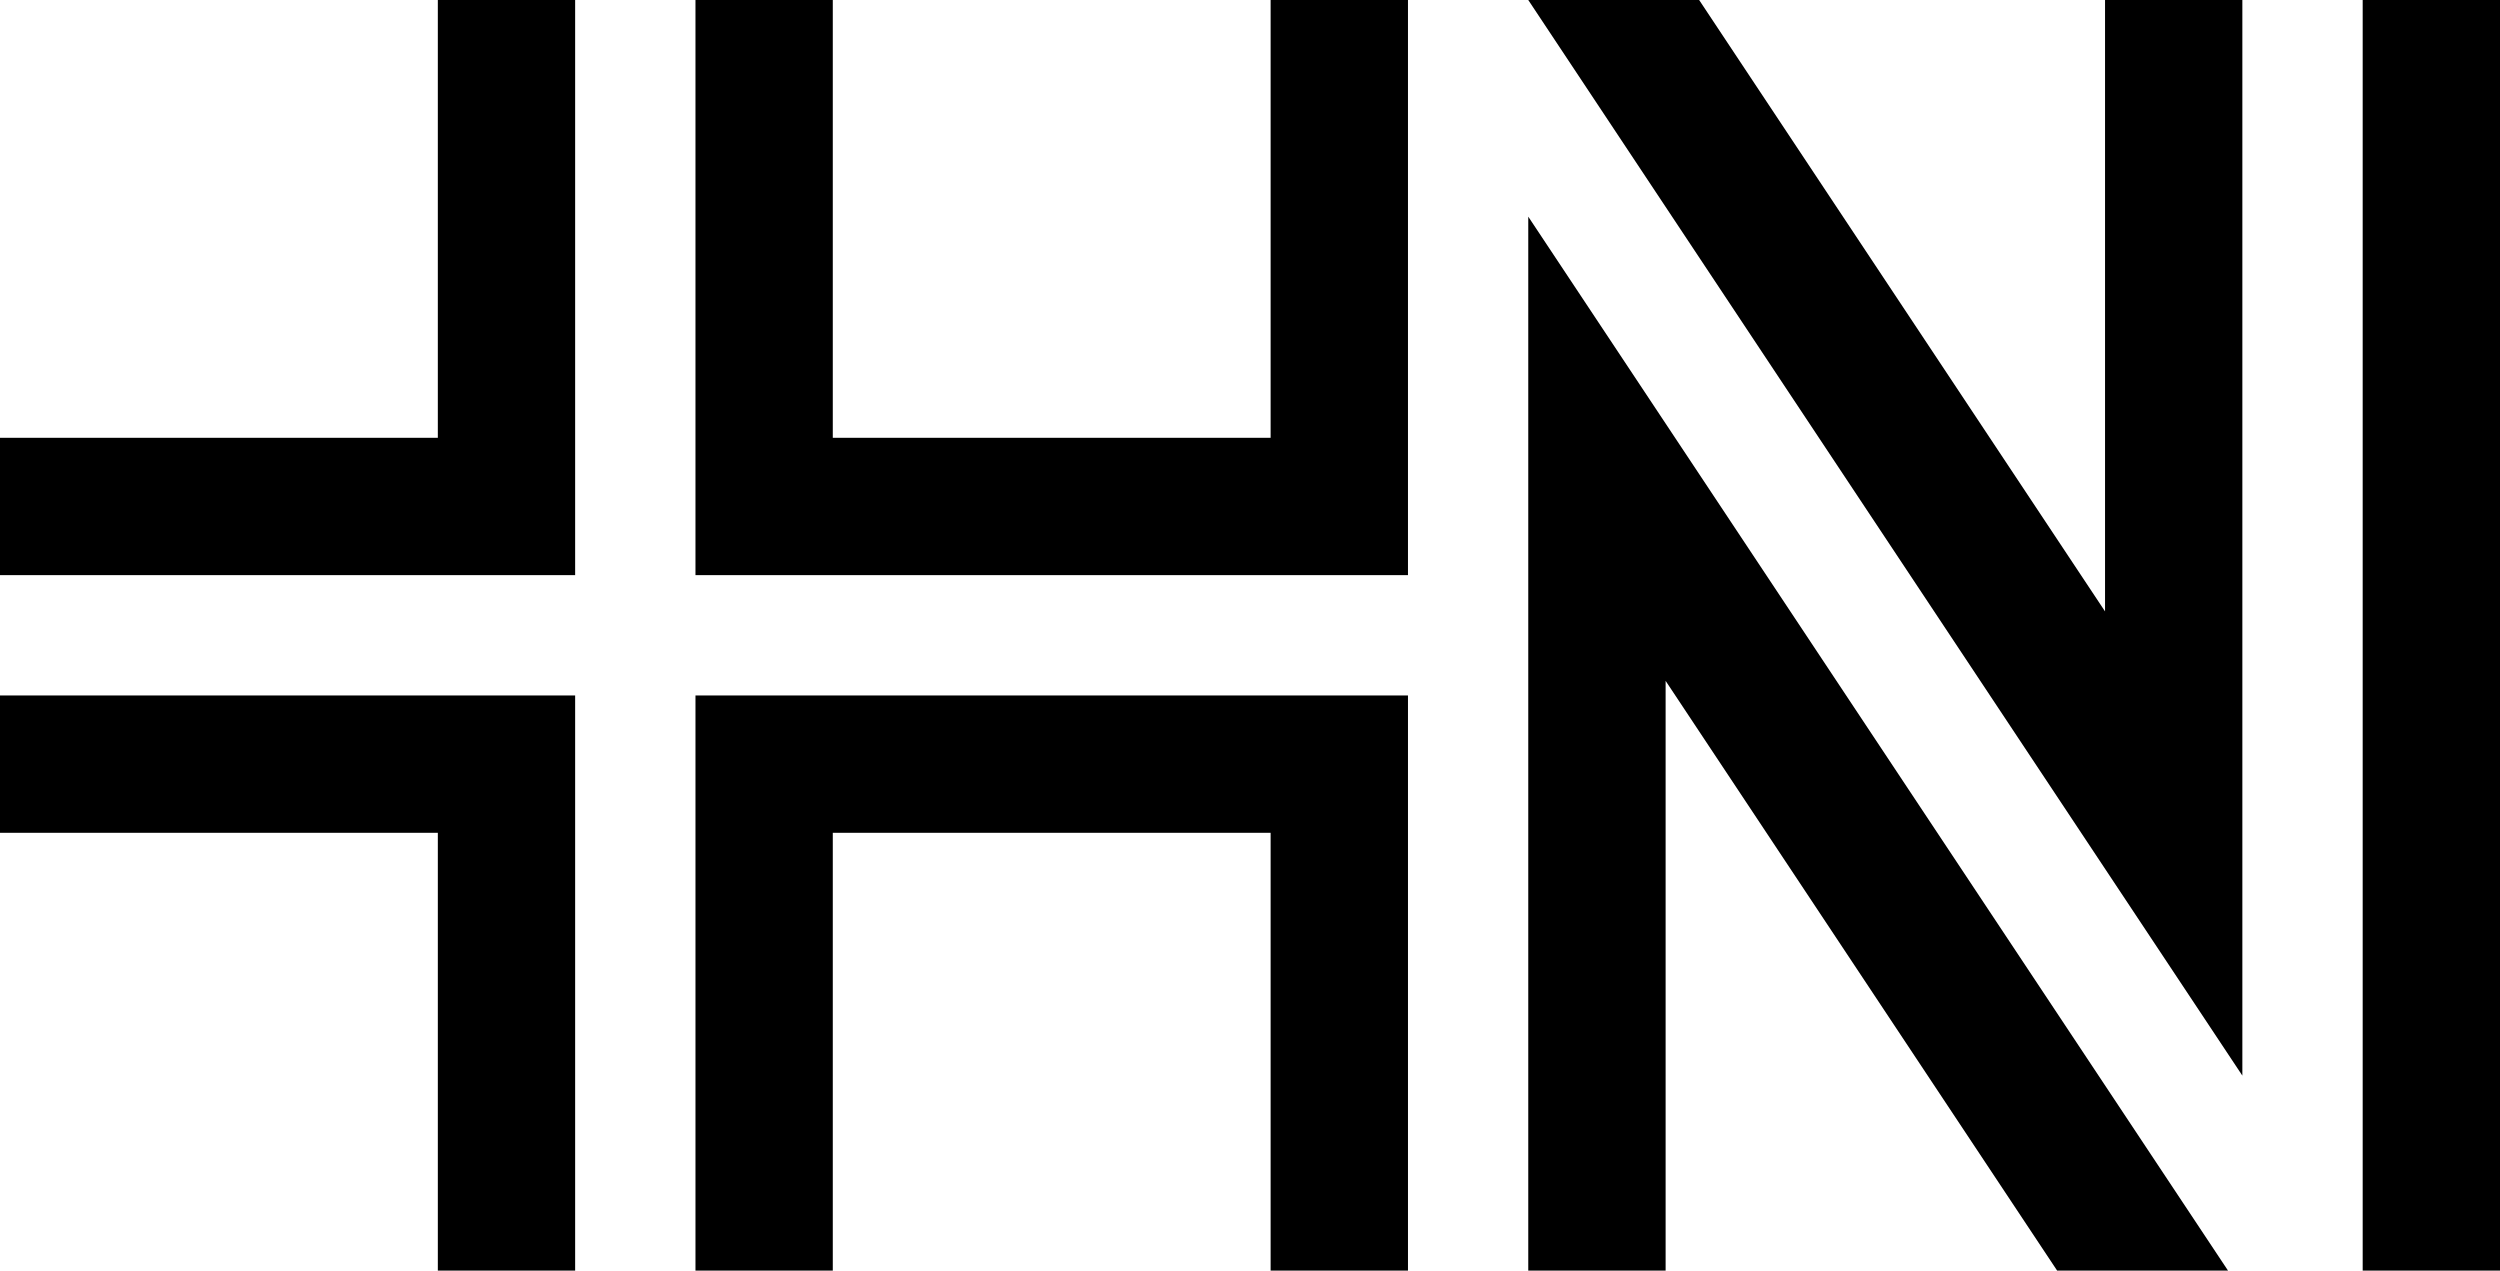 <svg data-name="Layer 1" xmlns="http://www.w3.org/2000/svg" viewBox="0 0 612.28 311.19"><path d="M311.19 107.23H203.96V0h-33.63v140.86h174.5V0h-33.64v107.23zm204.36 42.51L416.14 0h-41.85l174.89 263.43V0h-33.63v149.74zM578.65 0h33.63v311.19h-33.63zM0 170.33v33.63h107.23v107.23h33.63V170.33H0zm107.23-63.1H0v33.63h140.86V0h-33.63v107.23zm63.1 63.1v140.86h33.63V203.96h107.23v107.23h33.64V170.33h-174.5zm203.96 140.86h33.64V166.75l95.89 144.44h41.85L374.29 53.06v258.13z"></path></svg>